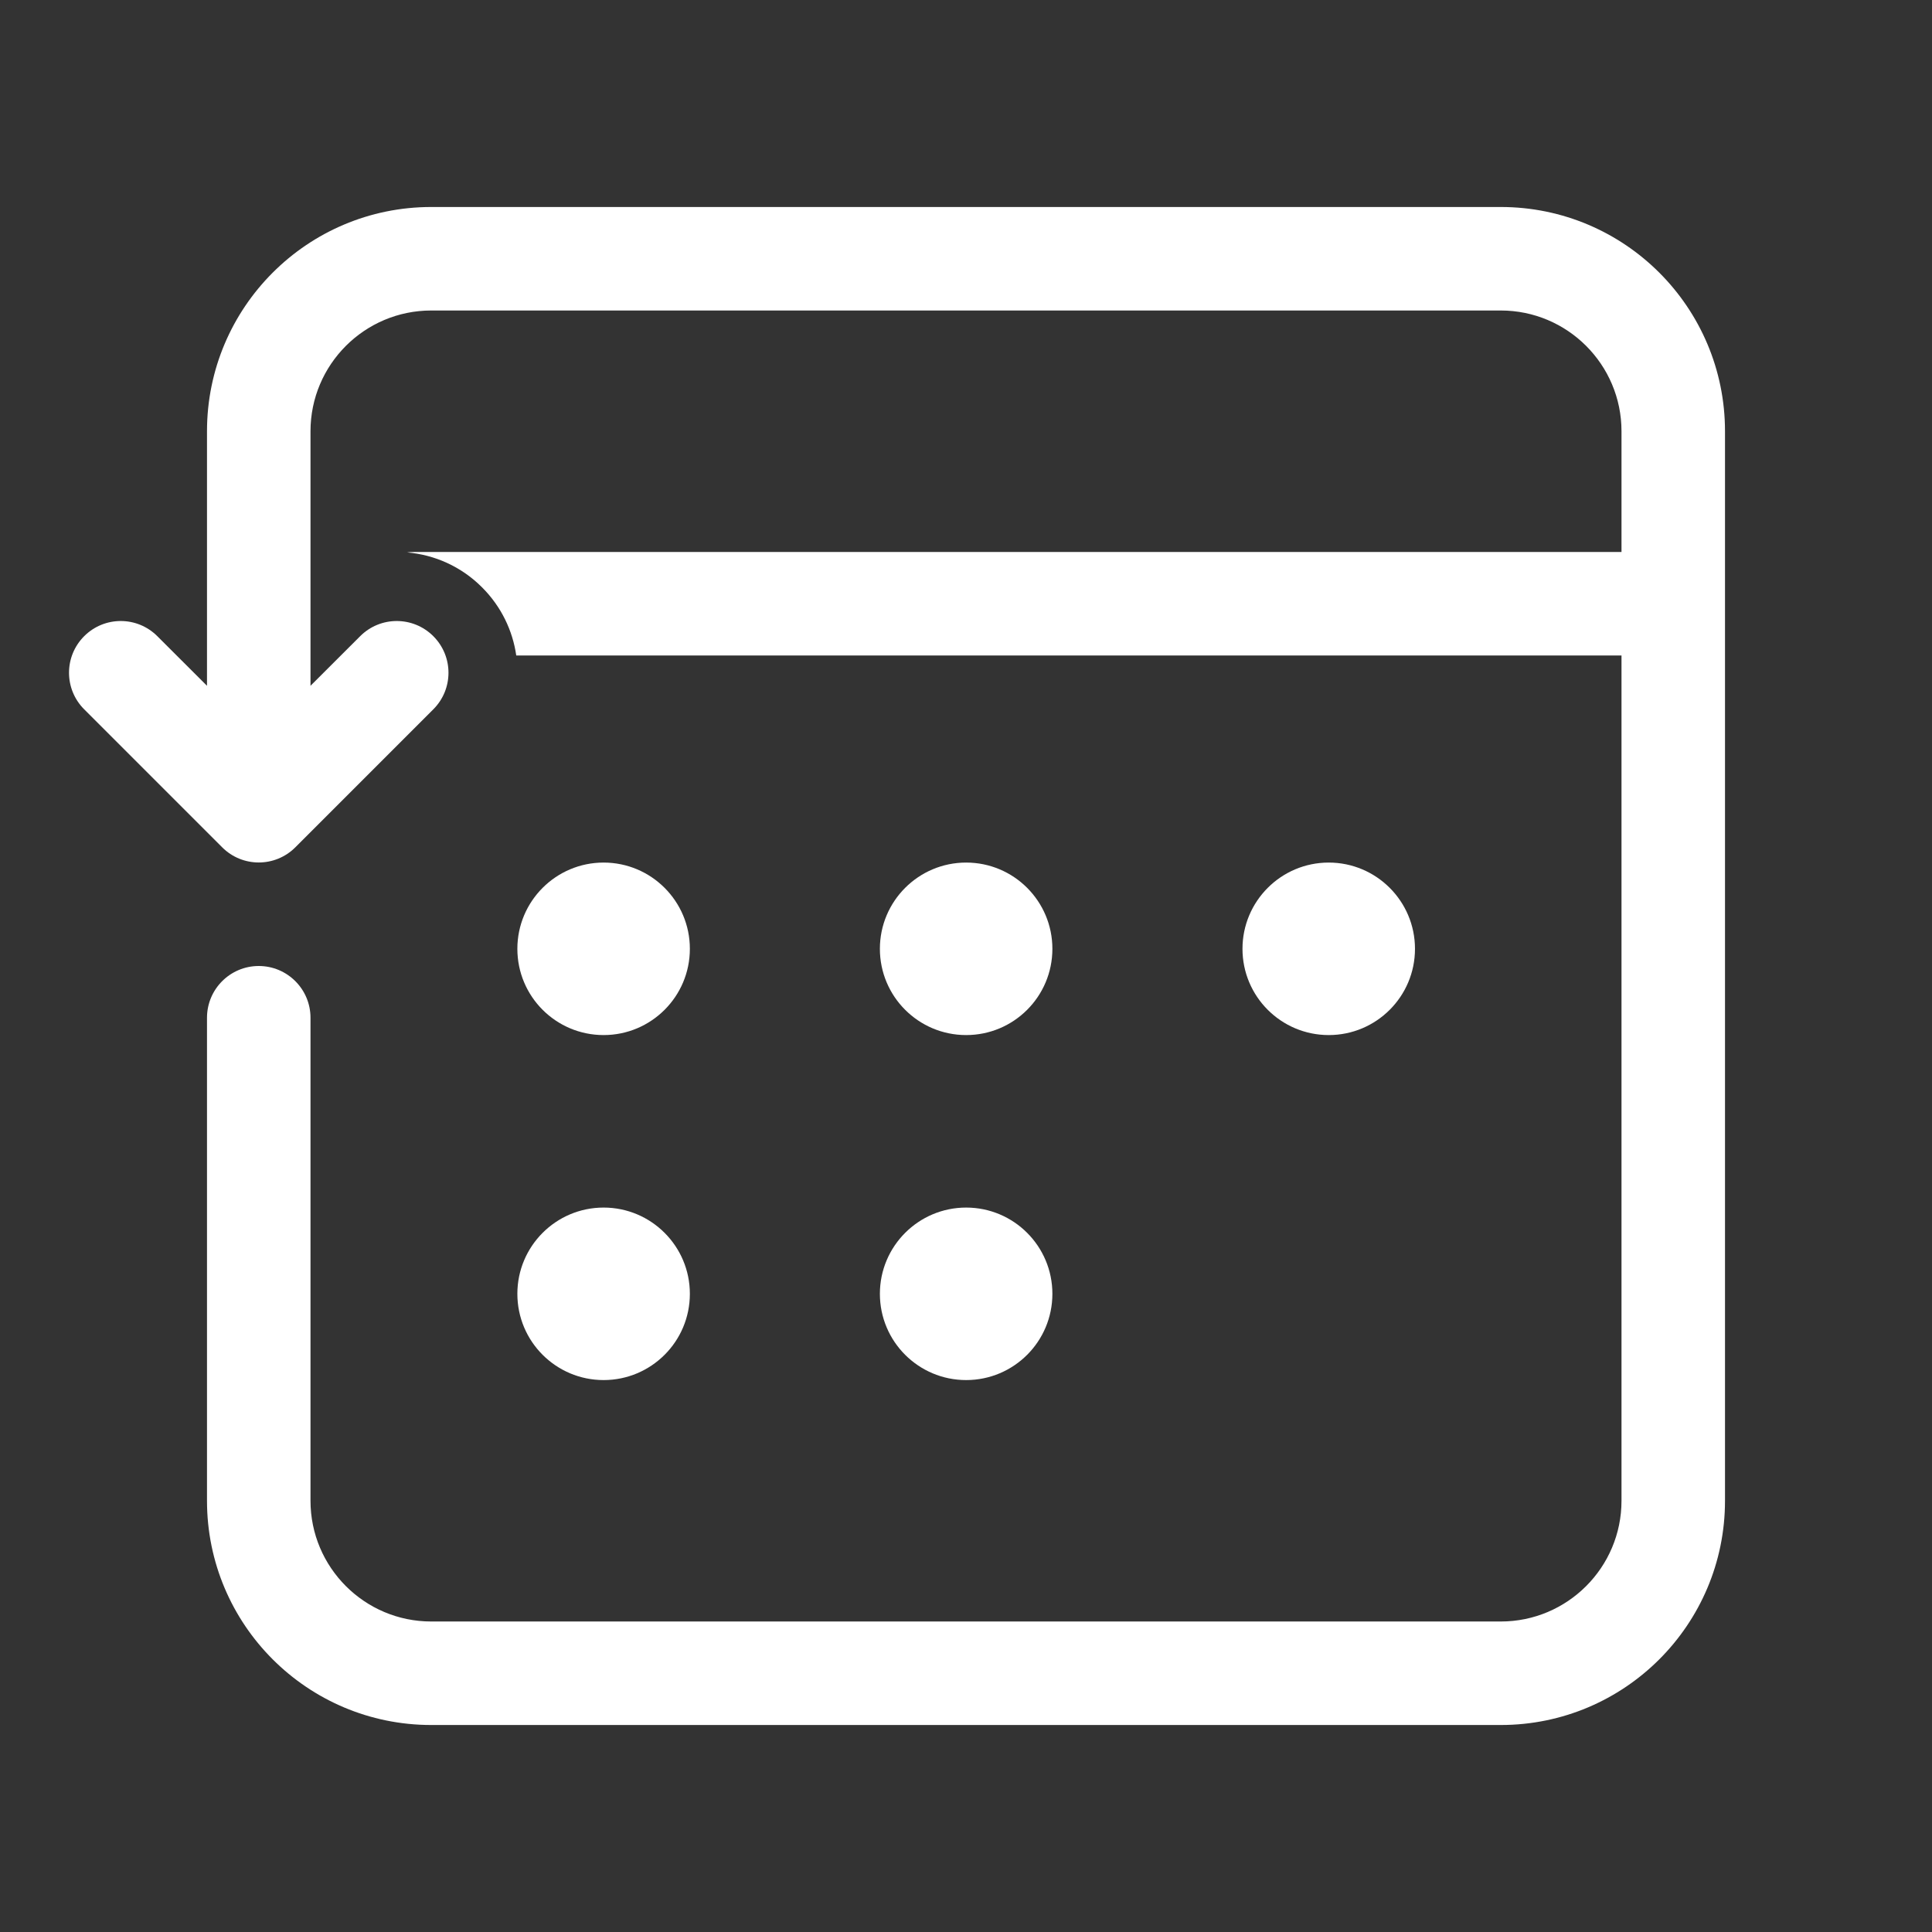 <svg width="28" height="28" viewBox="0 0 28 28" fill="none" xmlns="http://www.w3.org/2000/svg">
<rect x="0" y="0" width="28" height="28" fill="#333333" stroke="none"/>
<path d="M6.25 3C4.455 3 3 4.455 3 6.25V9.939L2.28 9.22C1.987 8.927 1.513 8.927 1.22 9.22C0.927 9.513 0.927 9.987 1.22 10.28L3.22 12.28C3.513 12.573 3.987 12.573 4.28 12.28L6.28 10.28C6.573 9.987 6.573 9.513 6.28 9.22C5.987 8.927 5.513 8.927 5.22 9.22L4.5 9.939V6.25C4.5 5.284 5.284 4.5 6.25 4.5H21.75C22.716 4.5 23.5 5.284 23.5 6.25V8H5.999C5.966 8 5.933 8.002 5.9 8.006C6.297 8.04 6.684 8.209 6.987 8.513C7.265 8.791 7.43 9.139 7.482 9.5H23.5V21.75C23.5 22.716 22.716 23.5 21.75 23.5H6.25C5.284 23.5 4.5 22.716 4.5 21.75V14.75C4.5 14.336 4.164 14 3.75 14C3.336 14 3 14.336 3 14.75V21.75C3 23.545 4.455 25 6.25 25H21.75C23.545 25 25 23.545 25 21.75V6.25C25 4.455 23.545 3 21.75 3H6.25ZM9.998 18.751C9.998 18.061 9.438 17.501 8.748 17.501C8.058 17.501 7.498 18.061 7.498 18.751C7.498 19.442 8.058 20.001 8.748 20.001C9.438 20.001 9.998 19.442 9.998 18.751ZM15.252 18.751C15.252 18.061 14.693 17.501 14.002 17.501C13.312 17.501 12.752 18.061 12.752 18.751C12.752 19.442 13.312 20.001 14.002 20.001C14.693 20.001 15.252 19.442 15.252 18.751ZM9.998 13.751C9.998 13.061 9.438 12.501 8.748 12.501C8.058 12.501 7.498 13.061 7.498 13.751C7.498 14.442 8.058 15.001 8.748 15.001C9.438 15.001 9.998 14.442 9.998 13.751ZM15.252 13.751C15.252 13.061 14.693 12.501 14.002 12.501C13.312 12.501 12.752 13.061 12.752 13.751C12.752 14.442 13.312 15.001 14.002 15.001C14.693 15.001 15.252 14.442 15.252 13.751ZM20.507 13.751C20.507 13.061 19.947 12.501 19.257 12.501C18.567 12.501 18.007 13.061 18.007 13.751C18.007 14.442 18.567 15.001 19.257 15.001C19.947 15.001 20.507 14.442 20.507 13.751Z" fill="#ffffff"/>
</svg>
